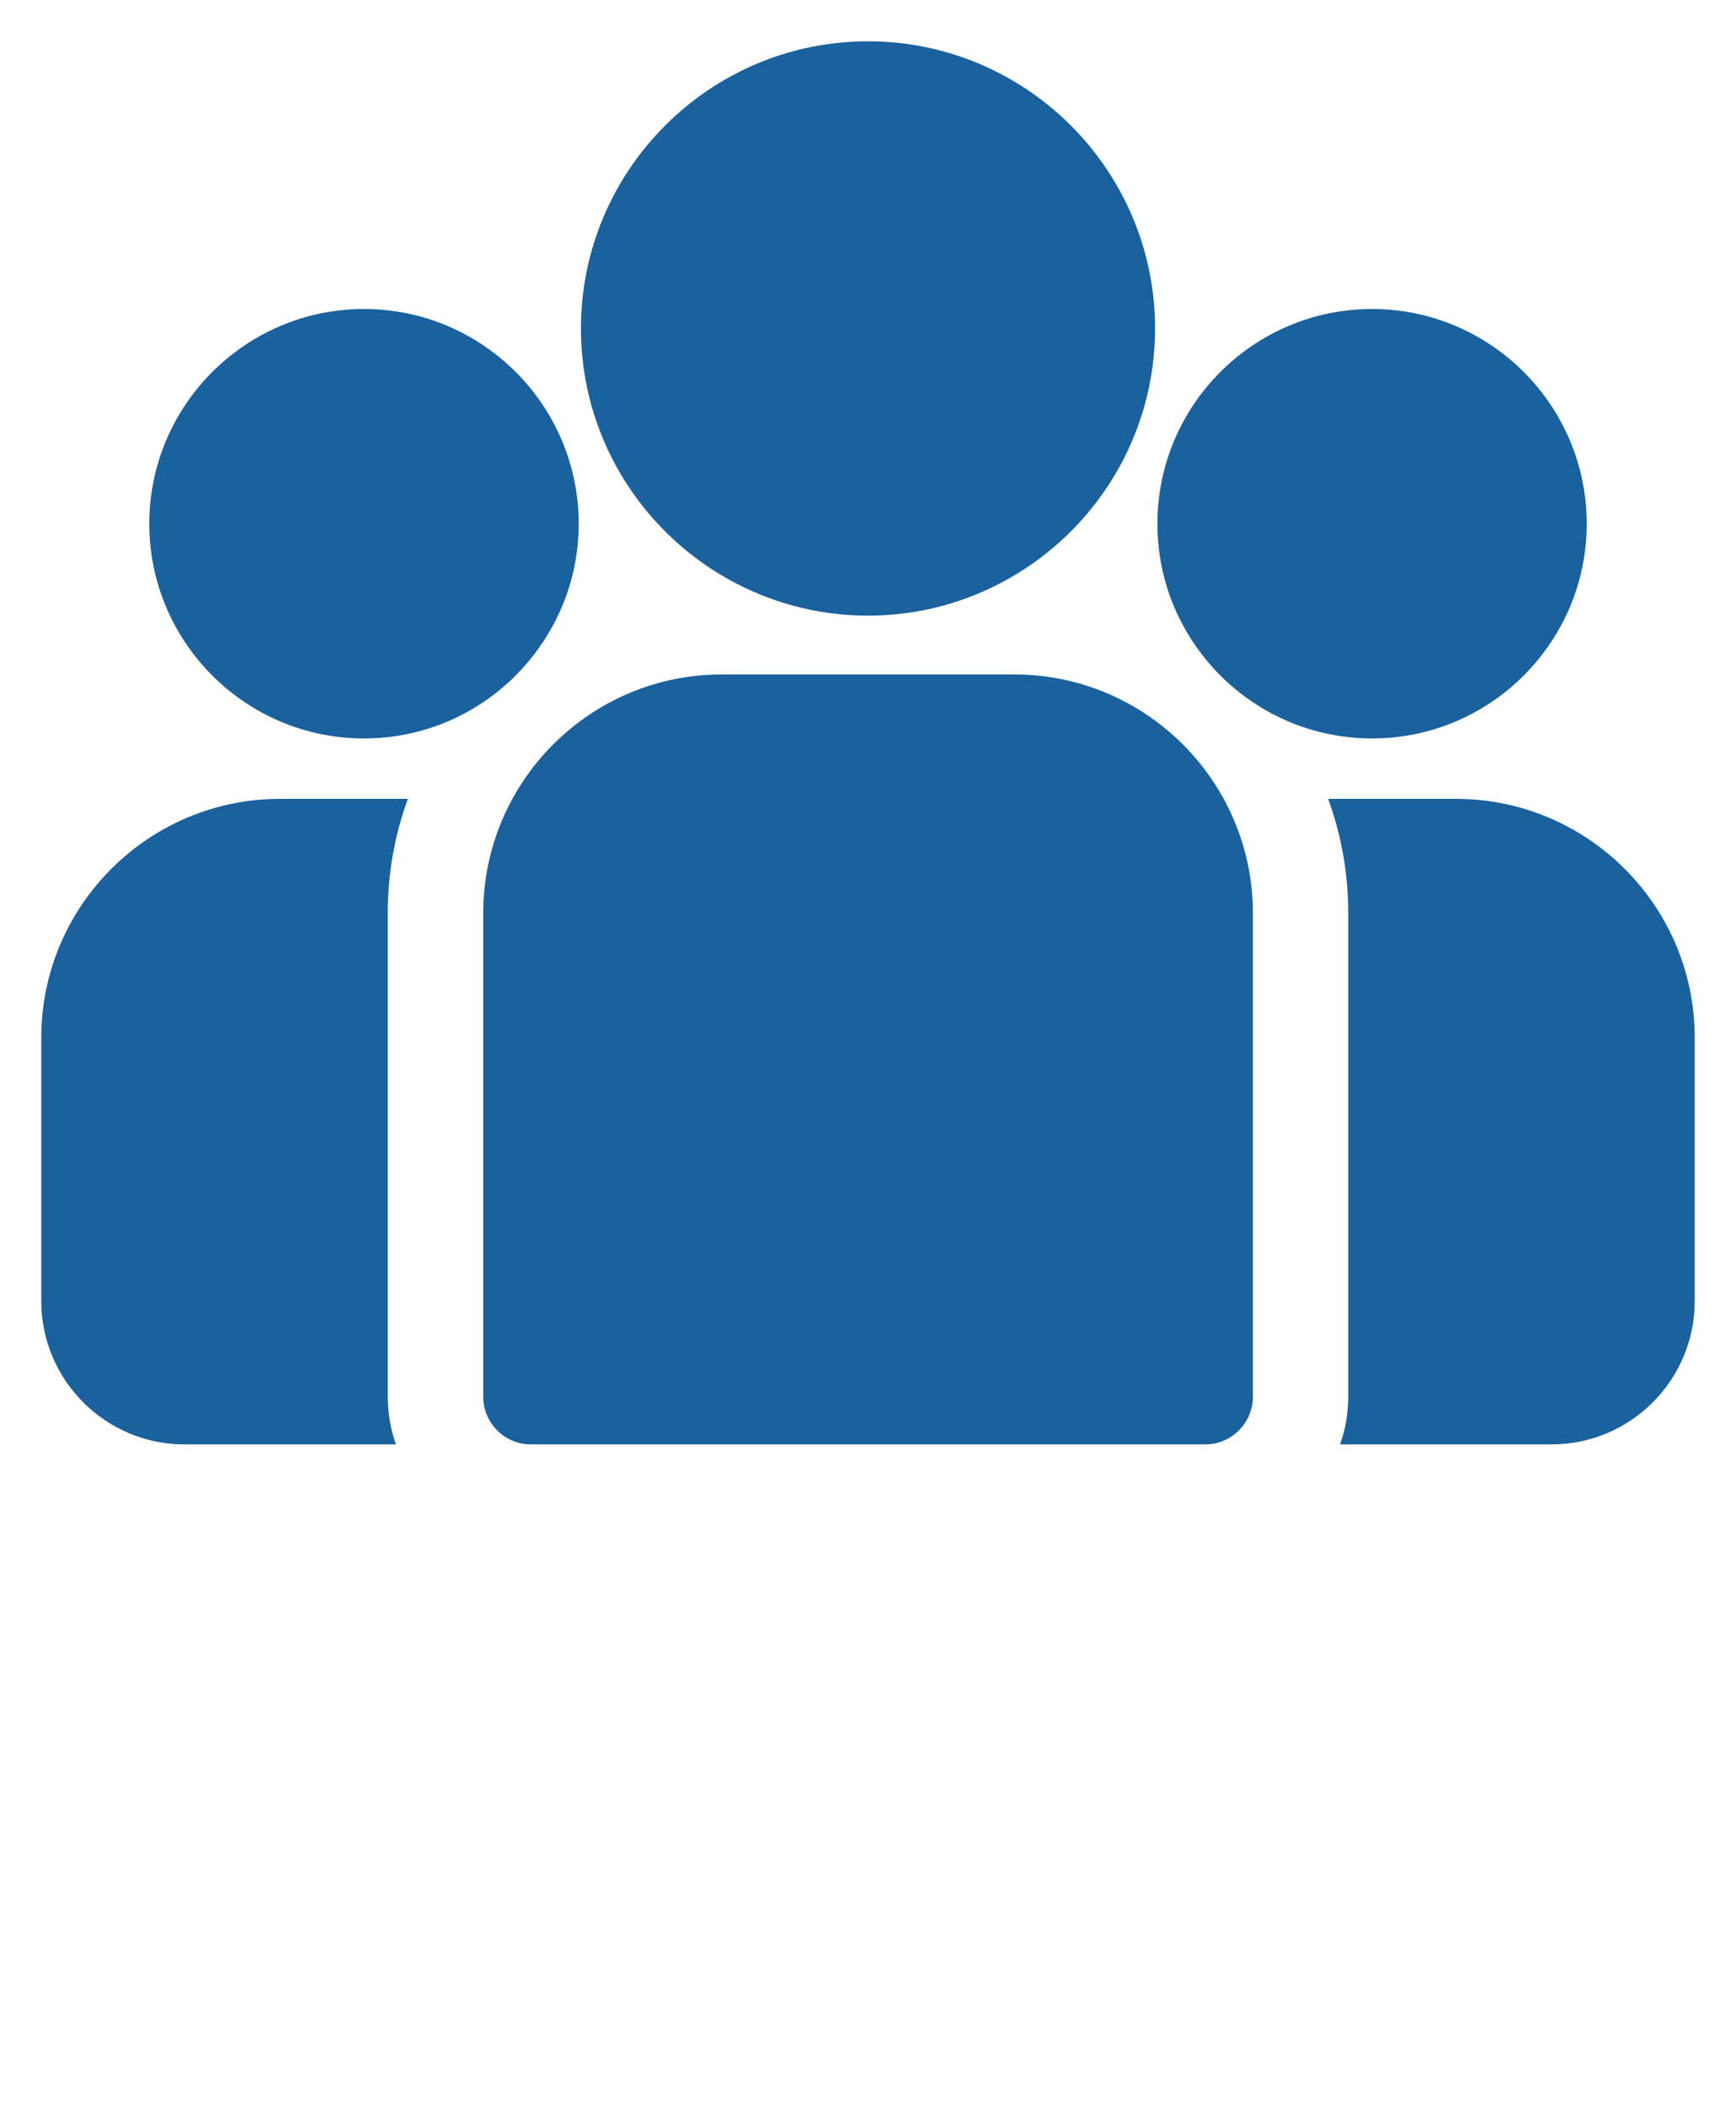 <svg width="14" height="17" viewBox="0 0 14 17" fill="none" xmlns="http://www.w3.org/2000/svg">
<path d="M11.742 6.44C12.803 6.44 13.667 7.303 13.667 8.364V10.489C13.667 11.126 13.149 11.644 12.512 11.644H10.807C10.85 11.523 10.873 11.394 10.873 11.259V7.362C10.873 7.038 10.816 6.728 10.711 6.44H11.742ZM3.289 6.44C3.184 6.728 3.127 7.038 3.127 7.362V11.259C3.127 11.394 3.15 11.523 3.193 11.644H1.488C0.851 11.644 0.333 11.126 0.333 10.489V8.365C0.333 7.303 1.197 6.44 2.258 6.44H3.289ZM8.179 5.437C9.24 5.437 10.104 6.3 10.104 7.362V11.259C10.104 11.472 9.931 11.644 9.719 11.644H4.282C4.069 11.644 3.897 11.472 3.897 11.259V7.362C3.897 6.3 4.76 5.437 5.821 5.437H8.179ZM2.935 2.491C3.89 2.491 4.667 3.268 4.667 4.222C4.667 4.516 4.593 4.793 4.463 5.035C4.278 5.381 3.98 5.657 3.618 5.813C3.408 5.903 3.178 5.953 2.935 5.953C1.981 5.953 1.204 5.177 1.204 4.222C1.204 3.268 1.981 2.491 2.935 2.491ZM11.065 2.491C12.019 2.491 12.796 3.268 12.796 4.222C12.796 5.177 12.019 5.953 11.065 5.953C10.823 5.953 10.592 5.903 10.383 5.813C10.02 5.657 9.722 5.381 9.537 5.035C9.407 4.793 9.334 4.516 9.334 4.222C9.334 3.268 10.11 2.491 11.065 2.491ZM7 0.333C8.276 0.333 9.315 1.372 9.315 2.648C9.315 3.514 8.837 4.27 8.131 4.667C7.797 4.855 7.411 4.963 7 4.963C6.589 4.963 6.204 4.855 5.869 4.667C5.163 4.27 4.685 3.514 4.685 2.648C4.685 1.372 5.724 0.333 7 0.333Z" fill="#1A619E"/>
</svg>
